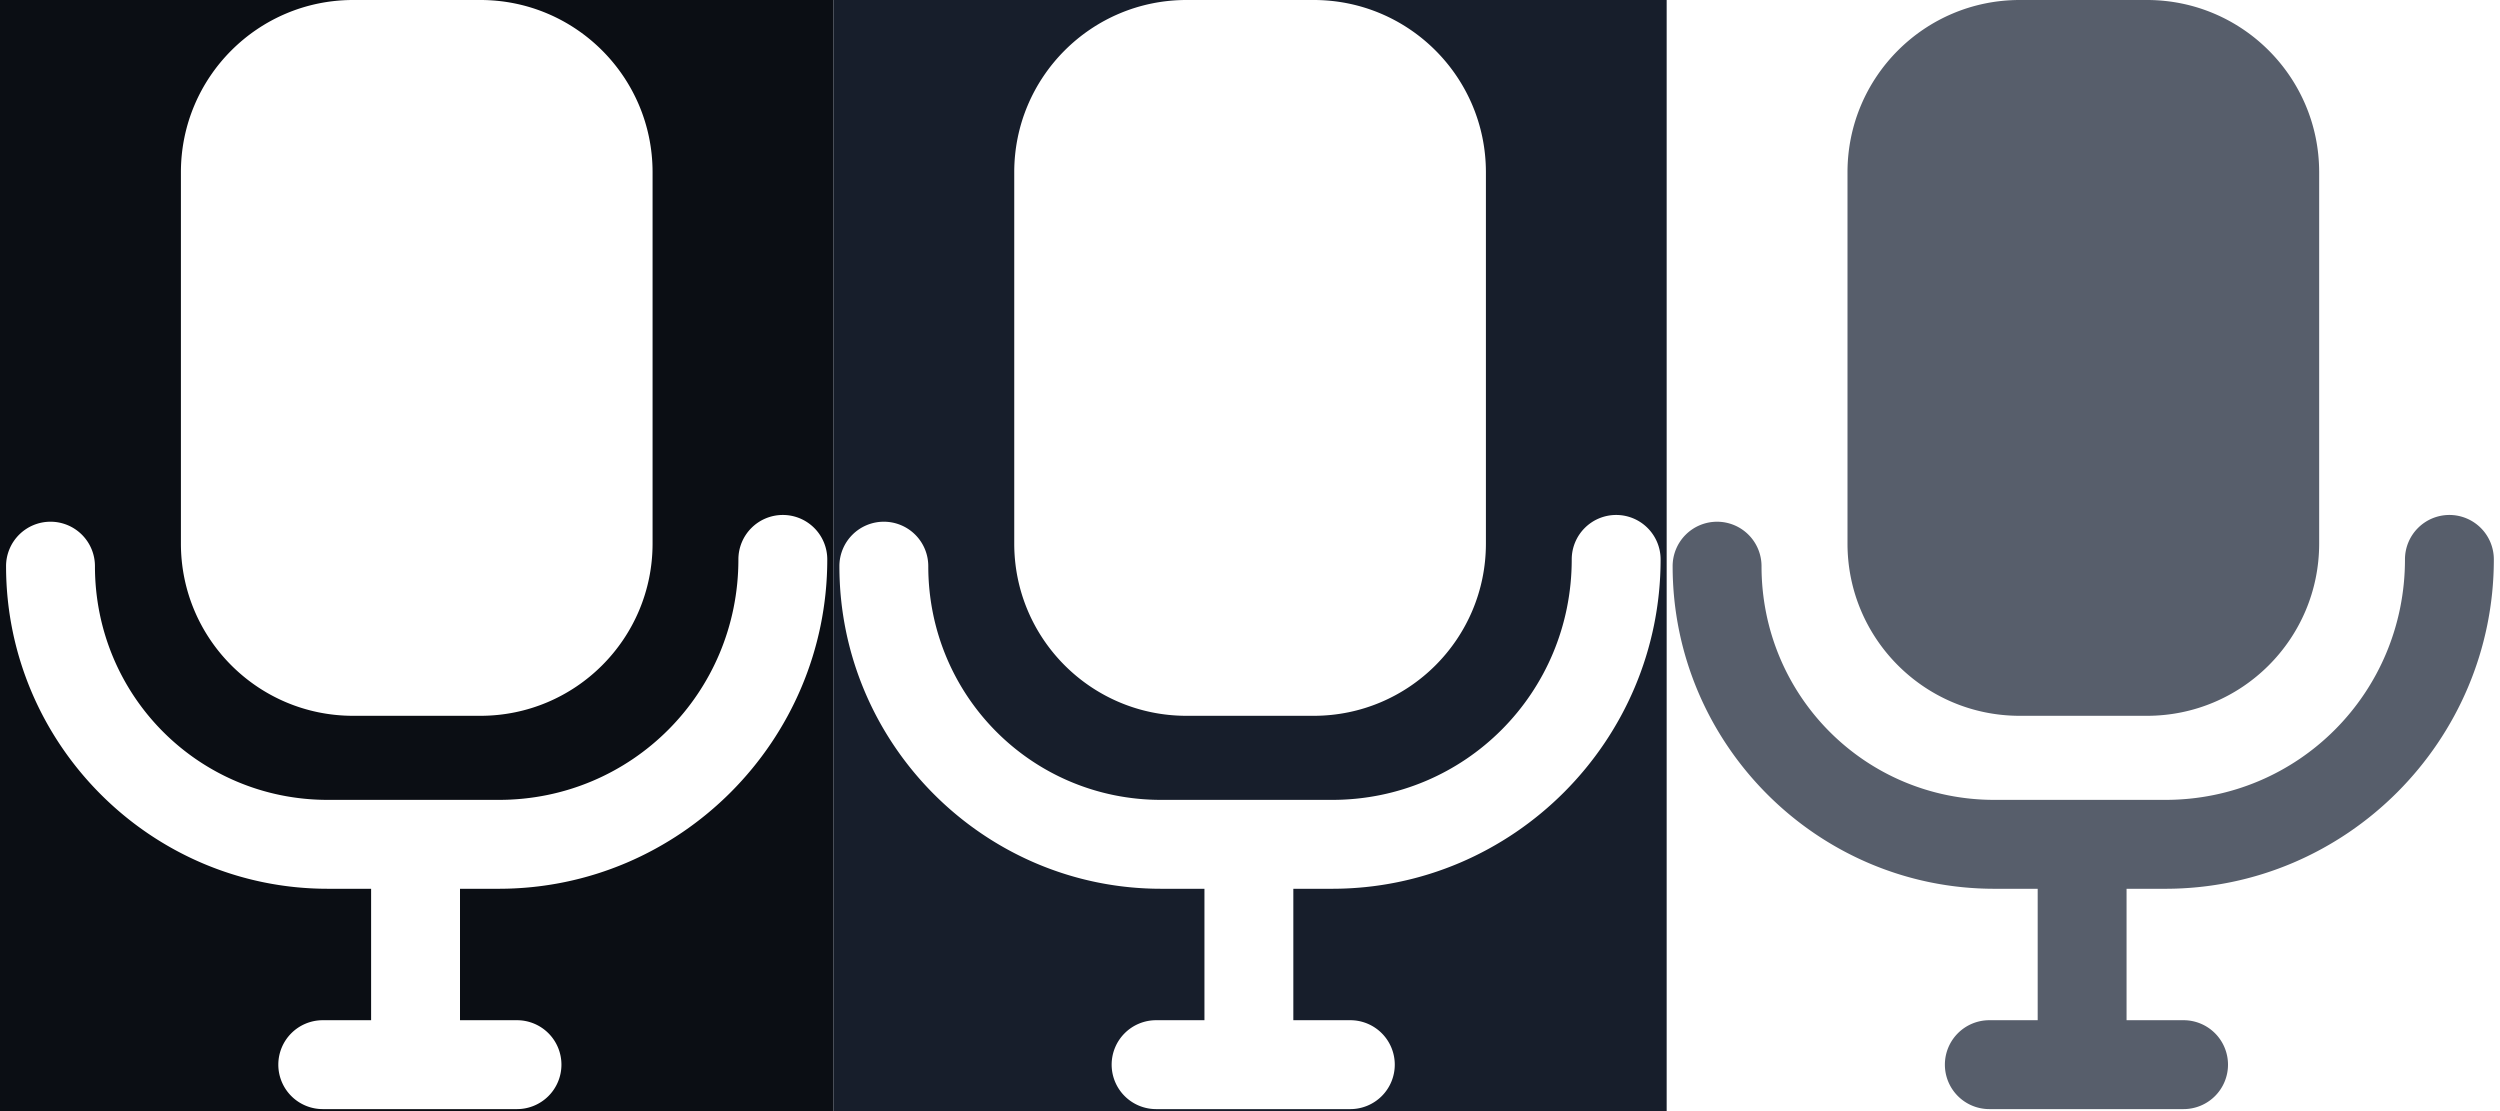 <?xml version="1.0" encoding="UTF-8" standalone="no"?>
<svg
   xmlns:dc="http://purl.org/dc/elements/1.1/"
   xmlns:cc="http://creativecommons.org/ns#"
   xmlns:rdf="http://www.w3.org/1999/02/22-rdf-syntax-ns#"
   xmlns:svg="http://www.w3.org/2000/svg"
   xmlns="http://www.w3.org/2000/svg"
   xmlns:sodipodi="http://sodipodi.sourceforge.net/DTD/sodipodi-0.dtd"
   xmlns:inkscape="http://www.inkscape.org/namespaces/inkscape"
   width="198"
   height="88"
   viewBox="0 0 198 88"
   version="1.1"
   id="svg20"
   sodipodi:docname="mic.svg"
   inkscape:version="1.0 (4035a4fb49, 2020-05-01)">
  <defs
     id="defs24" />
  <sodipodi:namedview
     inkscape:document-rotation="0"
     pagecolor="#ffffff"
     bordercolor="#666666"
     borderopacity="1"
     objecttolerance="10"
     gridtolerance="10"
     guidetolerance="10"
     inkscape:pageopacity="0"
     inkscape:pageshadow="2"
     inkscape:window-width="1366"
     inkscape:window-height="745"
     id="namedview22"
     showgrid="false"
     inkscape:snap-page="true"
     inkscape:zoom="2.0570379"
     inkscape:cx="73.753078"
     inkscape:cy="39.300721"
     inkscape:window-x="-8"
     inkscape:window-y="-8"
     inkscape:window-maximized="1"
     inkscape:current-layer="svg20" />
  <title
     id="title2">Group 2</title>
  <g
     id="g890-7"
     style="fill:#000000;fill-opacity:1">
    <path
       id="rect851-0"
       style="fill:#0b0e14;fill-opacity:1;stroke:#101010;stroke-width:0;stroke-linecap:round;stroke-dasharray:none;paint-order:markers fill stroke"
       d="M 0,0 V 88 H 66 V 0 H 38.043 c 7.533,0 13.641,6.108 13.641,13.641 v 29.41 c 0,7.533 -6.108,13.641 -13.641,13.641 H 27.969 c -7.533,0 -13.641,-6.108 -13.641,-13.641 V 13.641 C 14.328,6.108 20.436,0 27.969,0 Z m 62,40.785 a 3.52,3.52 0 0 1 3.52,3.52 c 0,14.359 -11.682,26.086 -26.014,26.086 h -3.074 v 10.41 h 4.514 a 3.52,3.52 0 0 1 3.52,3.52 3.52,3.52 0 0 1 -3.52,3.52 H 25.562 A 3.52,3.52 0 0 1 22.043,84.32 3.52,3.52 0 0 1 25.562,80.801 h 3.83 V 70.391 h -3.432 C 11.924,70.392 0.48,58.905 0.48,44.842 A 3.52,3.52 0 0 1 4,41.32 3.52,3.52 0 0 1 7.52,44.842 c 2e-7,10.271 8.22,18.509 18.439,18.508 h 13.547 c 10.515,0 18.975,-8.478 18.975,-19.045 A 3.52,3.52 0 0 1 62,40.785 Z" />
  </g>
  <g
     style="fill:#000000;fill-opacity:1"
     id="g848"
     transform="translate(25.35,-85.798)">
    <path
       d="m 134.613,85.798 c -7.533,0 -13.641,6.108 -13.641,13.641 v 29.41 c 0,7.533 6.108,13.641 13.641,13.641 h 10.074 c 7.533,0 13.641,-6.108 13.641,-13.641 V 99.439 c 0,-7.533 -6.108,-13.641 -13.641,-13.641 z m 34.025,40.785 a 3.52,3.52 0 0 0 -3.514,3.52 c 0,10.567 -8.46,19.045 -18.975,19.045 h -13.547 c -10.219,8.4e-4 -18.439,-8.237 -18.439,-18.508 a 3.52,3.52 0 0 0 -3.52,-3.521 3.52,3.52 0 0 0 -3.52,3.521 c 0,14.063 11.444,25.55 25.48,25.549 h 3.432 v 10.41 h -3.83 a 3.52,3.52 0 0 0 -3.52,3.52 3.52,3.52 0 0 0 3.52,3.52 h 15.383 a 3.52,3.52 0 0 0 3.52,-3.52 3.52,3.52 0 0 0 -3.52,-3.52 h -4.514 v -10.41 h 3.074 c 14.331,0 26.014,-11.727 26.014,-26.086 a 3.52,3.52 0 0 0 -3.52,-3.52 3.52,3.52 0 0 0 -0.006,0 z"
       style="fill:#575e6b;fill-opacity:1;stroke:#080808;stroke-width:0;stroke-linecap:round;stroke-dasharray:none;paint-order:markers fill stroke"
       id="rect832-5" />
  </g>
  <g
     style="fill:#000000;fill-opacity:1"
     id="g835"
     transform="translate(66)">
    <path
       d="M 0,0 V 88 H 66 V 0 H 38.043 c 7.533,0 13.641,6.108 13.641,13.641 v 29.41 c 0,7.533 -6.108,13.641 -13.641,13.641 H 27.969 c -7.533,0 -13.641,-6.108 -13.641,-13.641 V 13.641 C 14.328,6.108 20.436,0 27.969,0 Z m 62,40.785 a 3.52,3.52 0 0 1 3.52,3.52 c 0,14.359 -11.682,26.086 -26.014,26.086 h -3.074 v 10.41 h 4.514 a 3.52,3.52 0 0 1 3.52,3.52 3.52,3.52 0 0 1 -3.52,3.52 H 25.562 A 3.52,3.52 0 0 1 22.043,84.32 3.52,3.52 0 0 1 25.562,80.801 h 3.83 V 70.391 h -3.432 C 11.924,70.392 0.48,58.905 0.48,44.842 A 3.52,3.52 0 0 1 4,41.32 3.52,3.52 0 0 1 7.52,44.842 c 2e-7,10.271 8.22,18.509 18.439,18.508 h 13.547 c 10.515,0 18.975,-8.478 18.975,-19.045 A 3.52,3.52 0 0 1 62,40.785 Z"
       style="fill:#171e2b;fill-opacity:1;stroke:#101010;stroke-width:0;stroke-linecap:round;stroke-dasharray:none;paint-order:markers fill stroke"
       id="path833" />
  </g>
</svg>

